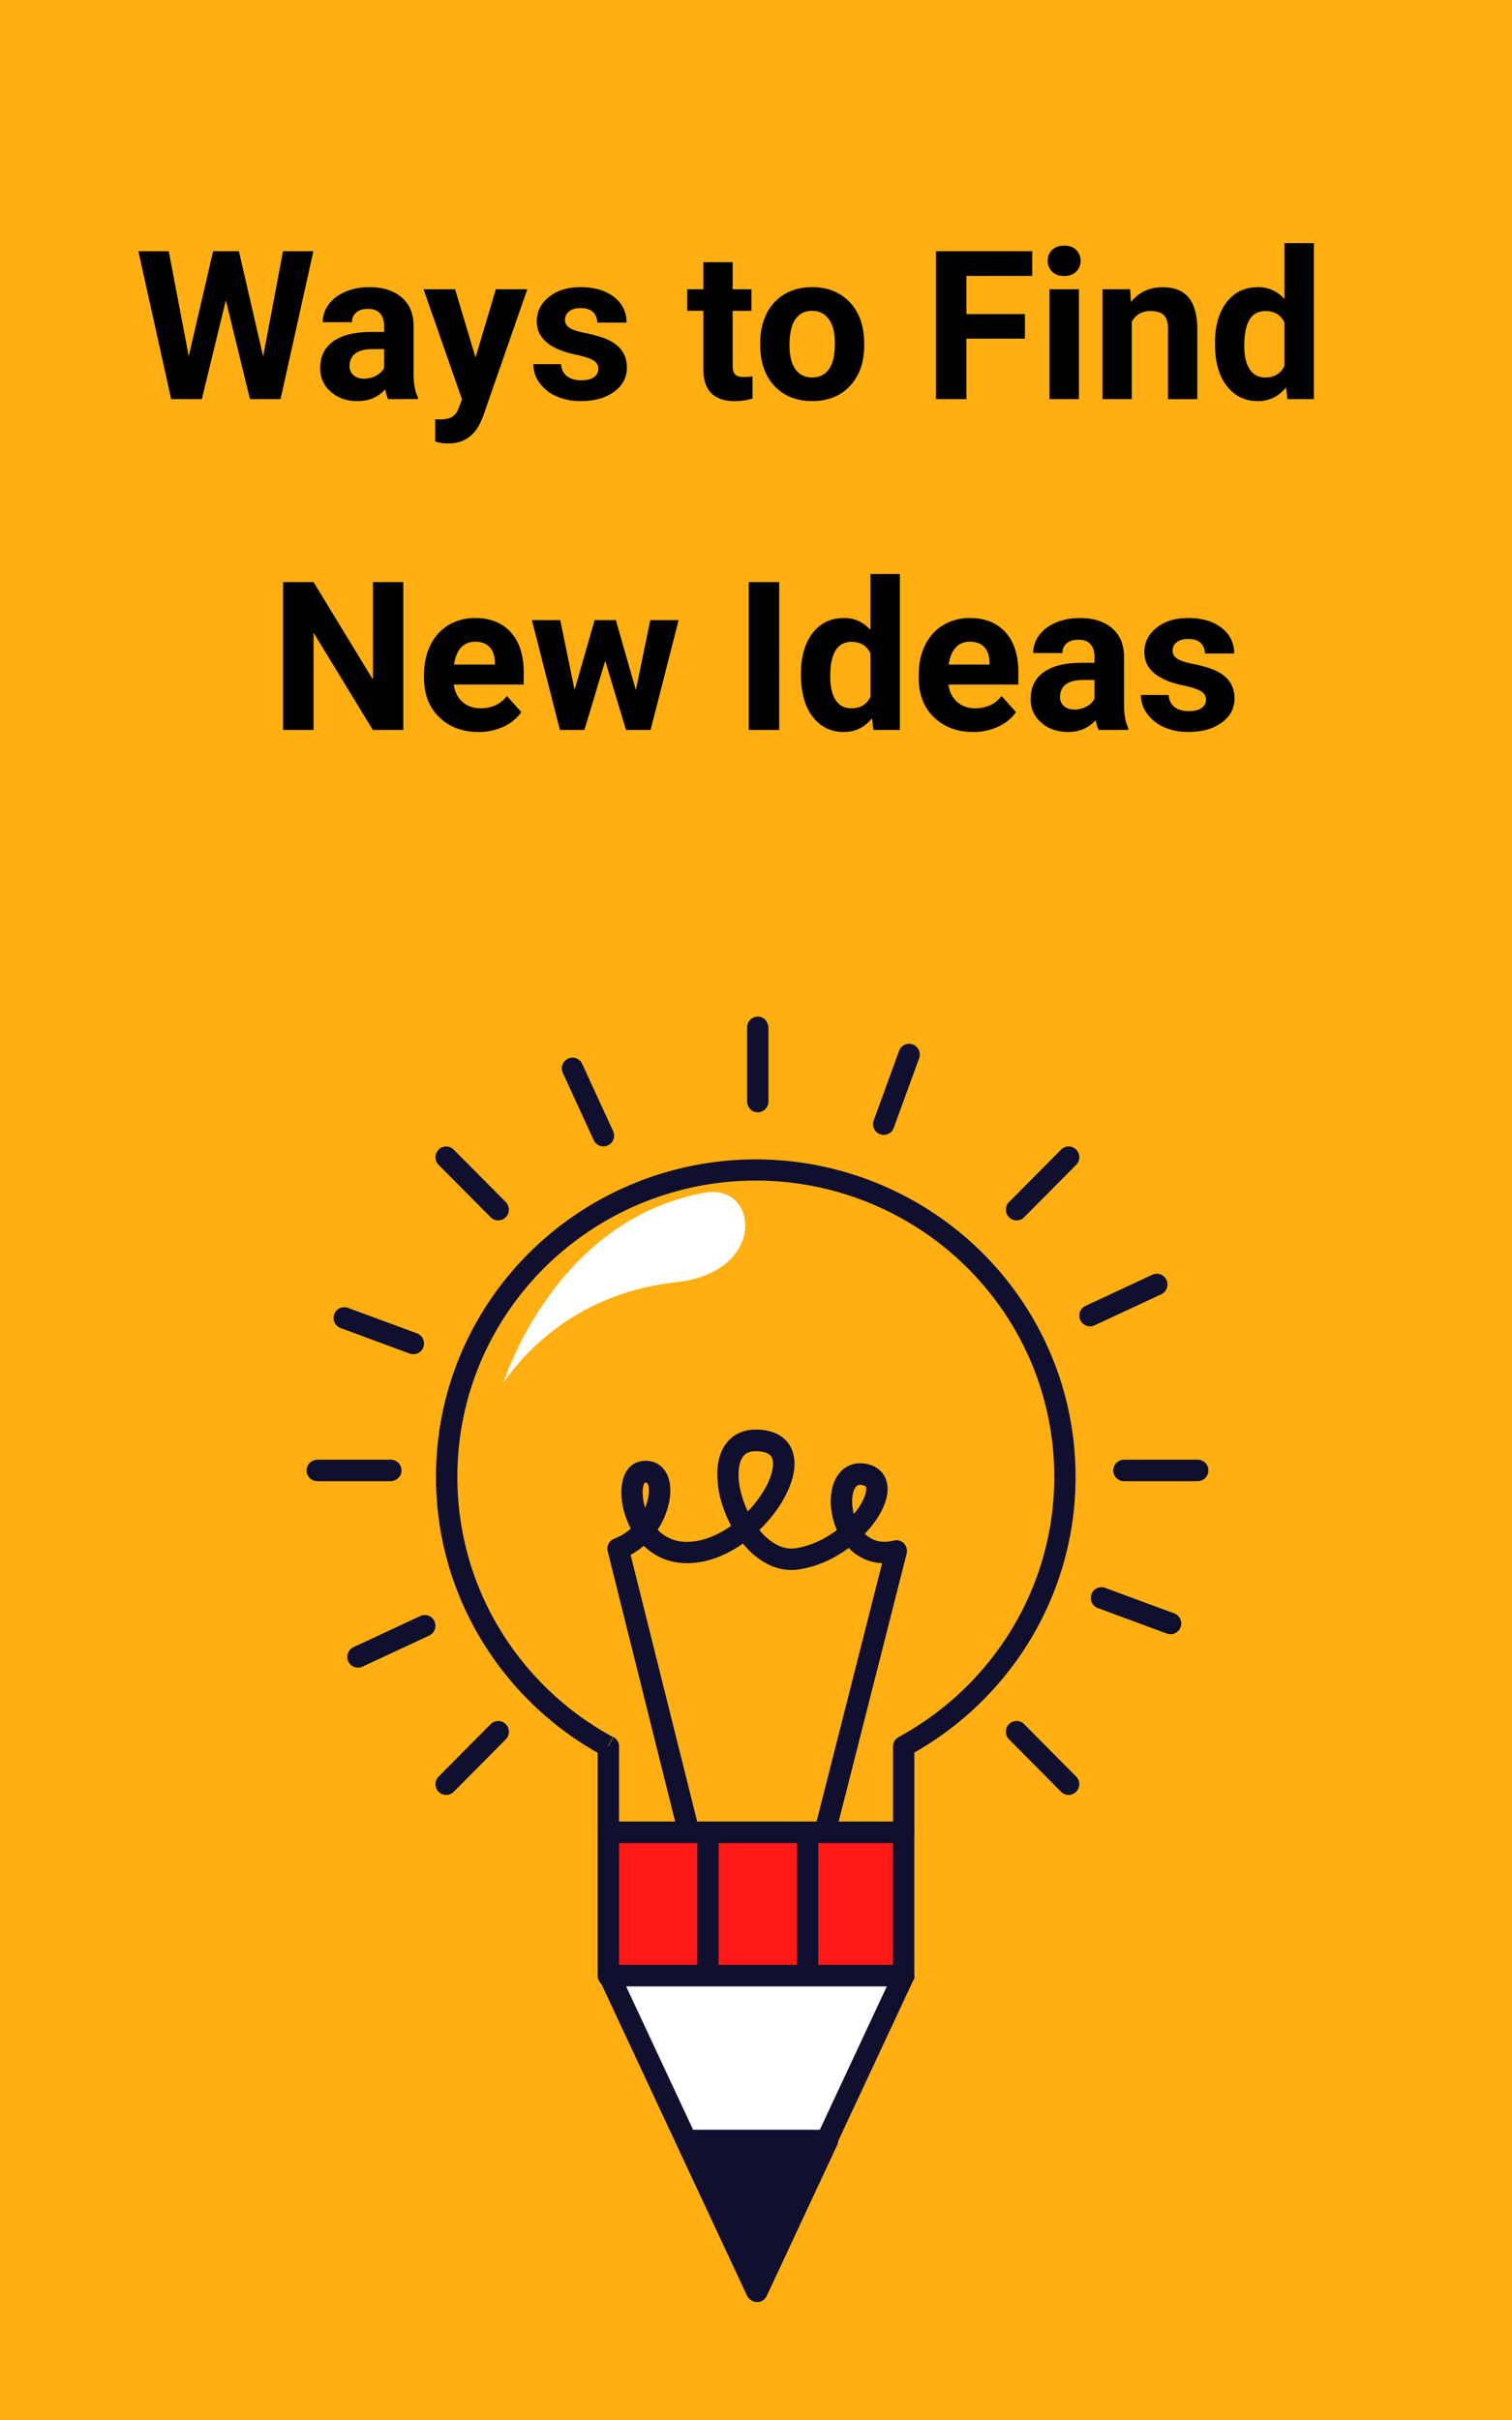 <svg id="Layer_1" data-name="Layer 1" xmlns="http://www.w3.org/2000/svg" viewBox="0 0 1600 2560"><title>ways_to_find_idea</title><rect width="1600" height="2560" fill="#ffaf11"/><path d="M643.76,1846v92.3H956.24V1846a329.71,329.71,0,0,0,170.32-284.69c2.44-179.49-140.49-329.65-318.72-333.86-184-4.34-334.43,144.72-334.43,329.26A329.72,329.72,0,0,0,643.76,1846Z" fill="#ffaf11"/><path d="M643.76,1847.37H632.47v91.12a11.29,11.29,0,0,0,3.3,7.94,11.41,11.41,0,0,0,8,3.29h312.5a11.25,11.25,0,0,0,11.28-11.23v-91.12H956.24l5.41,9.84a339,339,0,0,0,127.68-121.11,332.42,332.42,0,0,0,48.83-173.84c0-92.7-37.9-176.72-99.12-237.45a340.28,340.28,0,0,0-478.56,0c-61.23,60.73-99.13,144.75-99.13,237.45a332.42,332.42,0,0,0,48.83,173.84,338.89,338.89,0,0,0,127.68,121.11l5.41-9.84h0l5.41-9.84a316.35,316.35,0,0,1-119.18-113A309.92,309.92,0,0,1,484,1562.26c0-86.58,35.33-164.85,92.5-221.59a317.53,317.53,0,0,1,446.62,0c57.17,56.74,92.49,135,92.5,221.59A310.12,310.12,0,0,1,1070,1724.48a316.42,316.42,0,0,1-119,113,11.49,11.49,0,0,0-6,10.08v90.82h11.3V1927H643.76v11.37h11.3v-91a11.17,11.17,0,0,0-5.89-9.84l-5.41,9.84Z" fill="#110f2e"/><path d="M883.61,1942.13l75.8-298.64a11.45,11.45,0,0,0-2.92-10.82,11.29,11.29,0,0,0-10.72-3,40.74,40.74,0,0,1-9.9,1.29,28.53,28.53,0,0,1-14.33-3.63c-6.06-3.4-11.06-9.25-14.54-16.44a53.42,53.42,0,0,1-5.26-22.67,37.45,37.45,0,0,1,.92-8.5,15.78,15.78,0,0,1,3.52-7.36,5.29,5.29,0,0,1,1.7-1.19,5.81,5.81,0,0,1,2.35-.42,11.14,11.14,0,0,1,1.44.1h0a11.57,11.57,0,0,1,3.3.88c1,.5,1,.67,1.2,1a5.12,5.12,0,0,1,.46,2.54,20.46,20.46,0,0,1-1.14,6.15,57.87,57.87,0,0,1-8.68,16,107.41,107.41,0,0,1-27,25.24c-11.14,7.36-24,12.92-37.38,15.08a30.88,30.88,0,0,1-4.93.39c-6.91,0-13.63-2.33-20.28-6.84-9.94-6.7-19.2-18.47-25.63-31.78s-10.12-28-10.08-39.72a45,45,0,0,1,1.31-11.29,24.2,24.2,0,0,1,2.42-6.05,13.69,13.69,0,0,1,5.19-5.27,18.53,18.53,0,0,1,9.23-2,34,34,0,0,1,10.1,1.31,14.74,14.74,0,0,1,4.13,2,8.6,8.6,0,0,1,3,3.65,15.71,15.71,0,0,1,1.16,6.41c0,5.92-2.39,14.69-7.35,24-7.38,14-20.12,29.06-35.21,40.2a102,102,0,0,1-23.87,13.39,68.77,68.77,0,0,1-24.77,4.93,42.44,42.44,0,0,1-20.64-5c-8.55-4.63-15.13-12.29-19.58-21.1a59.87,59.87,0,0,1-6.57-26,24.07,24.07,0,0,1,1.59-9.63,5.53,5.53,0,0,1,.49-.88l.18-.23h0l-1.07-1.19.33,1.53.74-.34-1.07-1.19.33,1.53a9.54,9.54,0,0,1,1.87-.23,2.14,2.14,0,0,1,1,.17l.3.27A6.8,6.8,0,0,1,686,1571a21.85,21.85,0,0,1,.69,5.78,45.36,45.36,0,0,1-2.26,13.33,63.31,63.31,0,0,1-12.27,22,53.47,53.47,0,0,1-22,15.53,11.36,11.36,0,0,0-7.07,13.45l75.13,301a11.3,11.3,0,1,0,21.91-5.54l-75.14-301-10.95,2.77L658,1649a74.17,74.17,0,0,0,22.51-13.24A84.51,84.51,0,0,0,702,1607.3c4.77-10.28,7.3-20.75,7.33-30.51a44.9,44.9,0,0,0-1.23-10.78,28.72,28.72,0,0,0-8.05-14.37,23.28,23.28,0,0,0-7.58-4.71,25.17,25.17,0,0,0-8.93-1.59,30.7,30.7,0,0,0-6.66.75,20.86,20.86,0,0,0-9.76,5.14,28.34,28.34,0,0,0-7.58,12.77,51.08,51.08,0,0,0-2,14.72,79.58,79.58,0,0,0,4,24.1c4,12.31,11,24.77,21.9,34.48a63.45,63.45,0,0,0,19.13,11.83,66.48,66.48,0,0,0,24.37,4.47c15.17,0,29.78-4.28,43.07-11,19.95-10.1,37.16-25.66,49.76-42.42a123.72,123.72,0,0,0,15.08-25.83c3.63-8.71,5.85-17.4,5.88-26a39.21,39.21,0,0,0-2.45-14,31.68,31.68,0,0,0-5.63-9.47,33.79,33.79,0,0,0-14.16-9.57,54.05,54.05,0,0,0-18.73-3,41.71,41.71,0,0,0-18.21,3.88A35.34,35.34,0,0,0,770.9,1524a42.12,42.12,0,0,0-9.27,16.57,65.71,65.71,0,0,0-2.65,19.16A108.32,108.32,0,0,0,764.7,1593c5.5,16.7,14.53,33,26.68,45.76a77.63,77.63,0,0,0,20.72,15.75,55.87,55.87,0,0,0,25.46,6.32,53.5,53.5,0,0,0,8.5-.68,115.57,115.57,0,0,0,36.25-12.57A132.2,132.2,0,0,0,922.57,1614a92.1,92.1,0,0,0,11.94-19.19c2.88-6.47,4.72-12.95,4.74-19.64a29.52,29.52,0,0,0-1.45-9.36,24.63,24.63,0,0,0-8.74-12.06,30.81,30.81,0,0,0-14.3-5.49h0a33.51,33.51,0,0,0-4.56-.32,27.92,27.92,0,0,0-14.41,3.87,29.32,29.32,0,0,0-8,7.09,39.18,39.18,0,0,0-6.71,13.78,58.77,58.77,0,0,0-2,15.48,75.72,75.72,0,0,0,3.35,21.91c3.35,10.89,9.17,21.51,18.07,29.78a51.11,51.11,0,0,0,35.3,13.8,63,63,0,0,0,15.31-2l-2.71-11-10.94-2.82-75.8,298.64a11.3,11.3,0,1,0,21.88,5.63Z" fill="#110f2e"/><path d="M532.93,1462.48s53-171.89,212.8-200.74c57.59-10.4,66.11,84.25-30,94.64s-153.91,64.49-182.84,106.1Z" fill="#fff"/><line x1="801.88" y1="1085.46" x2="801.88" y2="1165.06" fill="#ffaf11"/><path d="M790.59,1085.46v79.43c0,5,2.95,9.66,7.64,11.14a11.35,11.35,0,0,0,14.95-10.79v-77.86c0-5.58-3.75-10.75-9.2-11.73a11.32,11.32,0,0,0-13.39,11.18" fill="#110f2e"/><line x1="1268.71" y1="1555.49" x2="1189.65" y2="1555.49" fill="#ffaf11"/><path d="M1268.71,1544.12h-78.8c-5.55,0-10.68,3.76-11.66,9.26a11.36,11.36,0,0,0,11.1,13.49h77.54a11.38,11.38,0,1,0,.33-22.75" fill="#110f2e"/><line x1="414.12" y1="1555.49" x2="335.06" y2="1555.49" fill="#ffaf11"/><path d="M414.12,1544.12H336.29c-5.54,0-10.68,3.76-11.66,9.26a11.36,11.36,0,0,0,11.11,13.49H413c5.54,0,10.68-3.77,11.66-9.26a11.36,11.36,0,0,0-11.11-13.49" fill="#110f2e"/><line x1="1130.81" y1="1224.18" x2="1075.74" y2="1279.63" fill="#ffaf11"/><path d="M1122.82,1216.14l-55.06,55.45a11.43,11.43,0,0,0,0,16.08,11.24,11.24,0,0,0,16,0l55.06-55.45a11.41,11.41,0,0,0,0-16.08,11.24,11.24,0,0,0-16,0" fill="#110f2e"/><line x1="527.21" y1="1831.93" x2="472.14" y2="1887.38" fill="#ffaf11"/><path d="M519.22,1823.89l-55.06,55.45a11.43,11.43,0,0,0,0,16.08,11.24,11.24,0,0,0,16,0L535.19,1840a11.43,11.43,0,0,0,0-16.08,11.24,11.24,0,0,0-16,0" fill="#110f2e"/><line x1="1130.81" y1="1887.38" x2="1075.74" y2="1831.93" fill="#ffaf11"/><path d="M1138.79,1879.34l-55.06-55.45a11.24,11.24,0,0,0-16,0,11.43,11.43,0,0,0,0,16.08l55.06,55.45a11.24,11.24,0,0,0,16,0,11.41,11.41,0,0,0,0-16.08" fill="#110f2e"/><line x1="527.21" y1="1279.63" x2="472.14" y2="1224.18" fill="#ffaf11"/><path d="M535.19,1271.59l-55.06-55.45a11.24,11.24,0,0,0-16,0,11.43,11.43,0,0,0,0,16.08l55.06,55.45a11.24,11.24,0,0,0,16,0,11.43,11.43,0,0,0,0-16.08" fill="#110f2e"/><line x1="962.01" y1="1115.56" x2="935.17" y2="1189.17" fill="#ffaf11"/><path d="M951.41,1111.64l-26.84,73.61a11.39,11.39,0,0,0,6.71,14.59,11.26,11.26,0,0,0,14.49-6.76l26.84-73.6a11.39,11.39,0,0,0-6.71-14.59,11.27,11.27,0,0,0-14.49,6.75" fill="#110f2e"/><line x1="1238.68" y1="1717.41" x2="1165.58" y2="1690.39" fill="#ffaf11"/><path d="M1242.57,1706.73l-73.09-27a11.27,11.27,0,0,0-14.5,6.76,11.4,11.4,0,0,0,6.71,14.59l73.1,27a11.27,11.27,0,0,0,14.49-6.76,11.39,11.39,0,0,0-6.71-14.59" fill="#110f2e"/><line x1="437.37" y1="1421.18" x2="364.27" y2="1394.14" fill="#ffaf11"/><path d="M441.27,1410.51l-73.11-27a11.26,11.26,0,0,0-14.49,6.75,11.4,11.4,0,0,0,6.7,14.6l73.11,27A11.26,11.26,0,0,0,448,1425.1a11.39,11.39,0,0,0-6.7-14.59" fill="#110f2e"/><line x1="1224.14" y1="1358.8" x2="1153.48" y2="1391.73" fill="#ffaf11"/><path d="M1219.4,1348.48l-70.67,32.92a11.41,11.41,0,0,0-5.51,15.1,11.27,11.27,0,0,0,15,5.54l70.67-32.92a11.41,11.41,0,0,0,5.5-15.1,11.25,11.25,0,0,0-15-5.54" fill="#110f2e"/><line x1="449.48" y1="1719.84" x2="378.81" y2="1752.76" fill="#ffaf11"/><path d="M444.74,1709.52l-70.67,32.92a11.41,11.41,0,0,0-5.51,15.1,11.25,11.25,0,0,0,15,5.54l70.67-32.92a11.4,11.4,0,0,0,5.51-15.1,11.25,11.25,0,0,0-15-5.54" fill="#110f2e"/><line x1="638.54" y1="1201.36" x2="605.84" y2="1130.2" fill="#ffaf11"/><path d="M648.79,1196.58l-32.7-71.15a11.27,11.27,0,0,0-15-5.55,11.4,11.4,0,0,0-5.51,15.1l32.71,71.16a11.26,11.26,0,0,0,15,5.54,11.41,11.41,0,0,0,5.5-15.1" fill="#110f2e"/><polygon points="956.24 2093.76 643.76 2093.76 643.76 1938.34 956.24 1938.34 956.24 2093.76 956.24 2093.76" fill="#fd1a16"/><path d="M956.24,2090v-7.58H655.06V1949.72H944.94v144h11.3v0h11.29V1938.47a11.66,11.66,0,0,0-3.32-8.13,11.33,11.33,0,0,0-8-3.37H643.8a11.33,11.33,0,0,0-8,3.37,11.66,11.66,0,0,0-3.32,8.13V2090a11.35,11.35,0,0,0,11.33,11.37H956.24A11.35,11.35,0,0,0,967.57,2090Z" fill="#110f2e"/><polygon points="957.2 2089.97 645.76 2089.97 801.48 2423.14 957.2 2089.97 957.2 2089.97" fill="#fff"/><path d="M956.24,2090V2078.6H644.79a11.29,11.29,0,0,0-9.53,5.28,11.42,11.42,0,0,0-.68,10.93L790.3,2428a11.27,11.27,0,0,0,20.44,0l155.71-333.18a11.48,11.48,0,0,0-.68-10.93,11.29,11.29,0,0,0-9.53-5.28V2090L946,2085.13l-145.49,311.3L662.59,2101.34H956.24V2090L946,2085.13l10.23,4.84Z" fill="#110f2e"/><polygon points="726.92 2264.33 801.48 2423.85 876.04 2264.33 726.92 2264.33 726.92 2264.33" fill="#110f2e"/><path d="M726.59,2264.33l-10.22,4.85,74.56,159.51a11.26,11.26,0,0,0,20.44,0l74.55-159.51a11.5,11.5,0,0,0-.68-10.94,11.34,11.34,0,0,0-9.54-5.28H726.59a11.33,11.33,0,0,0-9.54,5.28,11.5,11.5,0,0,0-.68,10.94l10.22-4.85v11.38H857.9l-56.76,121.43-64.33-137.65-10.22,4.84v0Z" fill="#110f2e"/><path d="M737.88,1938.34v151.14c0,5,3,9.66,7.66,11.14a11.34,11.34,0,0,0,14.93-10.8V1940.23c0-5.58-3.74-10.75-9.19-11.74a11.33,11.33,0,0,0-13.4,11.19" fill="#110f2e"/><path d="M843.29,1938.34v151.14c0,5,3,9.66,7.66,11.14a11.34,11.34,0,0,0,14.93-10.8V1940.23c0-5.58-3.73-10.75-9.19-11.74a11.33,11.33,0,0,0-13.4,11.19" fill="#110f2e"/><path d="M278.47,377.06l21-111.29h32.12l-34.7,156.41H264.5L239,317.55,213.58,422.18H181.14L146.45,265.77h32.11l21.17,111.07,25.78-111.07h27.28Z"/><path d="M410.81,422.18a34.51,34.51,0,0,1-3.11-10.42q-11.28,12.57-29.33,12.56-17.08,0-28.31-9.88a31.78,31.78,0,0,1-11.22-24.92q0-18.48,13.69-28.36t39.59-10h14.29v-6.66q0-8.06-4.14-12.89t-13-4.83q-7.85,0-12.3,3.76a12.76,12.76,0,0,0-4.46,10.31h-31a31.14,31.14,0,0,1,6.23-18.69q6.23-8.6,17.61-13.48a64.2,64.2,0,0,1,25.57-4.89q21.48,0,34.11,10.79t12.62,30.35v50.38q.1,16.55,4.62,25v1.83Zm-25.67-21.6a26.71,26.71,0,0,0,12.67-3.06,20.18,20.18,0,0,0,8.6-8.21v-20H394.8q-23.31,0-24.81,16.12l-.11,1.82a12.42,12.42,0,0,0,4.08,9.56Q378.06,400.59,385.14,400.58Z"/><path d="M503.19,378.24,524.68,306H558L511.25,440.22l-2.58,6.13q-10.43,22.77-34.37,22.77a48.85,48.85,0,0,1-13.75-2V443.55l4.72.11q8.81,0,13.16-2.68t6.82-8.92l3.66-9.56L448.19,306H481.6Z"/><path d="M633.17,390.06q0-5.7-5.64-9t-18.1-5.86Q568,366.53,568,340q0-15.47,12.84-25.84t33.57-10.36q22.13,0,35.39,10.42T663,341.29H632a15,15,0,0,0-4.29-11q-4.31-4.35-13.43-4.35-7.85,0-12.14,3.54a11.17,11.17,0,0,0-4.3,9q0,5.16,4.89,8.33t16.49,5.48a134.06,134.06,0,0,1,19.55,5.21q24.6,9,24.6,31.26,0,15.9-13.64,25.73t-35.24,9.82q-14.61,0-25.94-5.21a43.49,43.49,0,0,1-17.78-14.28,33.18,33.18,0,0,1-6.44-19.61h29.43q.43,8.28,6.12,12.68t15.26,4.4q8.91,0,13.48-3.38A10.54,10.54,0,0,0,633.17,390.06Z"/><path d="M775.29,277.37V306h19.88v22.77H775.29v58c0,4.29.83,7.37,2.47,9.24s4.8,2.79,9.46,2.79a49.68,49.68,0,0,0,9.13-.75v23.52a64,64,0,0,1-18.8,2.79q-32.65,0-33.3-33V328.72h-17V306h17V277.37Z"/><path d="M804.4,363q0-17.3,6.66-30.83a48.75,48.75,0,0,1,19.18-21q12.51-7.41,29.06-7.41,23.52,0,38.4,14.39t16.6,39.1l.21,7.95q0,26.75-14.93,42.92t-40.07,16.16q-25.14,0-40.12-16.11t-15-43.83Zm31.05,2.2q0,16.57,6.23,25.34t17.83,8.77q11.28,0,17.62-8.67t6.34-27.7q0-16.24-6.34-25.17t-17.83-8.93q-11.38,0-17.62,8.87T835.45,365.19Z"/><path d="M1084.56,358.26h-61.87v63.92H990.46V265.77h101.83v26.1h-69.6v40.39h61.87Z"/><path d="M1108.73,275.87a15.31,15.31,0,0,1,4.67-11.5q4.68-4.5,12.73-4.51t12.68,4.51a16.39,16.39,0,0,1-.06,23.1Q1134,292,1126.13,292t-12.62-4.51A15.24,15.24,0,0,1,1108.73,275.87Zm33,146.31h-31.15V306h31.15Z"/><path d="M1195.85,306l1,13.42q12.45-15.57,33.4-15.57,18.48,0,27.5,10.85t9.24,32.44v75.09h-31V347.84q0-9.88-4.3-14.34T1217.33,329q-13.1,0-19.65,11.17v82h-31V306Z"/><path d="M1285.65,363.2q0-27.18,12.2-43.29t33.35-16.11a35.6,35.6,0,0,1,28,12.67V257.18h31.15v165h-28l-1.5-12.36q-11.6,14.51-29.86,14.5-20.52,0-32.93-16.16T1285.65,363.2Zm31,2.31q0,16.37,5.69,25.07t16.55,8.72q14.38,0,20.3-12.16V341.2q-5.81-12.15-20.09-12.16Q1316.7,329,1316.7,365.51Z"/><path d="M426.76,772.18H394.54L331.8,669.27V772.18H299.58V615.77H331.8L394.64,718.9V615.77h32.12Z"/><path d="M506.36,774.32q-25.56,0-41.62-15.68t-16.06-41.79v-3q0-17.52,6.76-31.32a49.77,49.77,0,0,1,19.18-21.27,53.88,53.88,0,0,1,28.3-7.46q23.85,0,37.55,15t13.7,42.64v12.68h-74q1.5,11.39,9.08,18.26t19.17,6.88q17.94,0,28-13l15.25,17.08a46.54,46.54,0,0,1-18.9,15.41A62,62,0,0,1,506.36,774.32Zm-3.54-95.49q-9.24,0-15,6.26T480.47,703h43.19v-2.49q-.23-10.35-5.59-16T502.82,678.83Z"/><path d="M672.87,730l15.25-74h30L688.44,772.18h-26l-22-73.16-22,73.16H592.51L562.87,656h30L608,729.85,629.25,656H651.7Z"/><path d="M824.55,772.18H792.32V615.77h32.23Z"/><path d="M847.53,713.2q0-27.18,12.2-43.29t33.35-16.11a35.6,35.6,0,0,1,28,12.67V607.18h31.15v165h-28l-1.5-12.36q-11.6,14.5-29.86,14.5-20.52,0-32.93-16.16T847.53,713.2Zm31.05,2.31q0,16.37,5.69,25.07t16.55,8.72q14.38,0,20.3-12.16V691.2Q915.32,679.05,901,679,878.58,679,878.58,715.51Z"/><path d="M1029.83,774.32q-25.57,0-41.63-15.68t-16.06-41.79v-3q0-17.52,6.77-31.32a49.65,49.65,0,0,1,19.18-21.27,53.86,53.86,0,0,1,28.3-7.46q23.85,0,37.55,15t13.69,42.64v12.68h-74q1.5,11.39,9.08,18.26t19.17,6.88q17.94,0,28-13l15.25,17.08a46.64,46.64,0,0,1-18.91,15.41A61.94,61.94,0,0,1,1029.83,774.32Zm-3.55-95.49q-9.24,0-15,6.26T1003.94,703h43.18v-2.49q-.21-10.35-5.58-16T1026.28,678.83Z"/><path d="M1162.6,772.18a34.51,34.51,0,0,1-3.11-10.42q-11.28,12.57-29.33,12.56-17.09,0-28.3-9.88a31.76,31.76,0,0,1-11.23-24.92q0-18.48,13.7-28.36t39.58-10h14.29v-6.66q0-8.06-4.14-12.89t-13-4.83q-7.85,0-12.3,3.76a12.76,12.76,0,0,0-4.46,10.31h-31a31.14,31.14,0,0,1,6.23-18.69q6.22-8.59,17.62-13.48a64.15,64.15,0,0,1,25.56-4.89q21.48,0,34.11,10.79t12.62,30.35v50.38q.11,16.54,4.62,25v1.83Zm-25.67-21.6a26.71,26.71,0,0,0,12.67-3.06,20.18,20.18,0,0,0,8.6-8.21v-20h-11.6q-23.31,0-24.82,16.12l-.11,1.82a12.39,12.39,0,0,0,4.09,9.56Q1129.84,750.59,1136.93,750.58Z"/><path d="M1276.15,740.06q0-5.7-5.64-9t-18.1-5.86q-41.48-8.7-41.47-35.23,0-15.46,12.84-25.84t33.57-10.36q22.13,0,35.39,10.42T1306,691.29h-31a15,15,0,0,0-4.3-11q-4.31-4.35-13.43-4.35-7.85,0-12.14,3.54a11.19,11.19,0,0,0-4.29,9q0,5.16,4.88,8.33t16.49,5.48a133.71,133.71,0,0,1,19.55,5.21q24.6,9,24.6,31.26,0,15.9-13.64,25.73t-35.23,9.82q-14.61,0-26-5.21a43.46,43.46,0,0,1-17.77-14.28,33.19,33.19,0,0,1-6.45-19.61h29.43q.43,8.28,6.13,12.68t15.25,4.4q8.91,0,13.48-3.38A10.52,10.52,0,0,0,1276.15,740.06Z"/></svg>